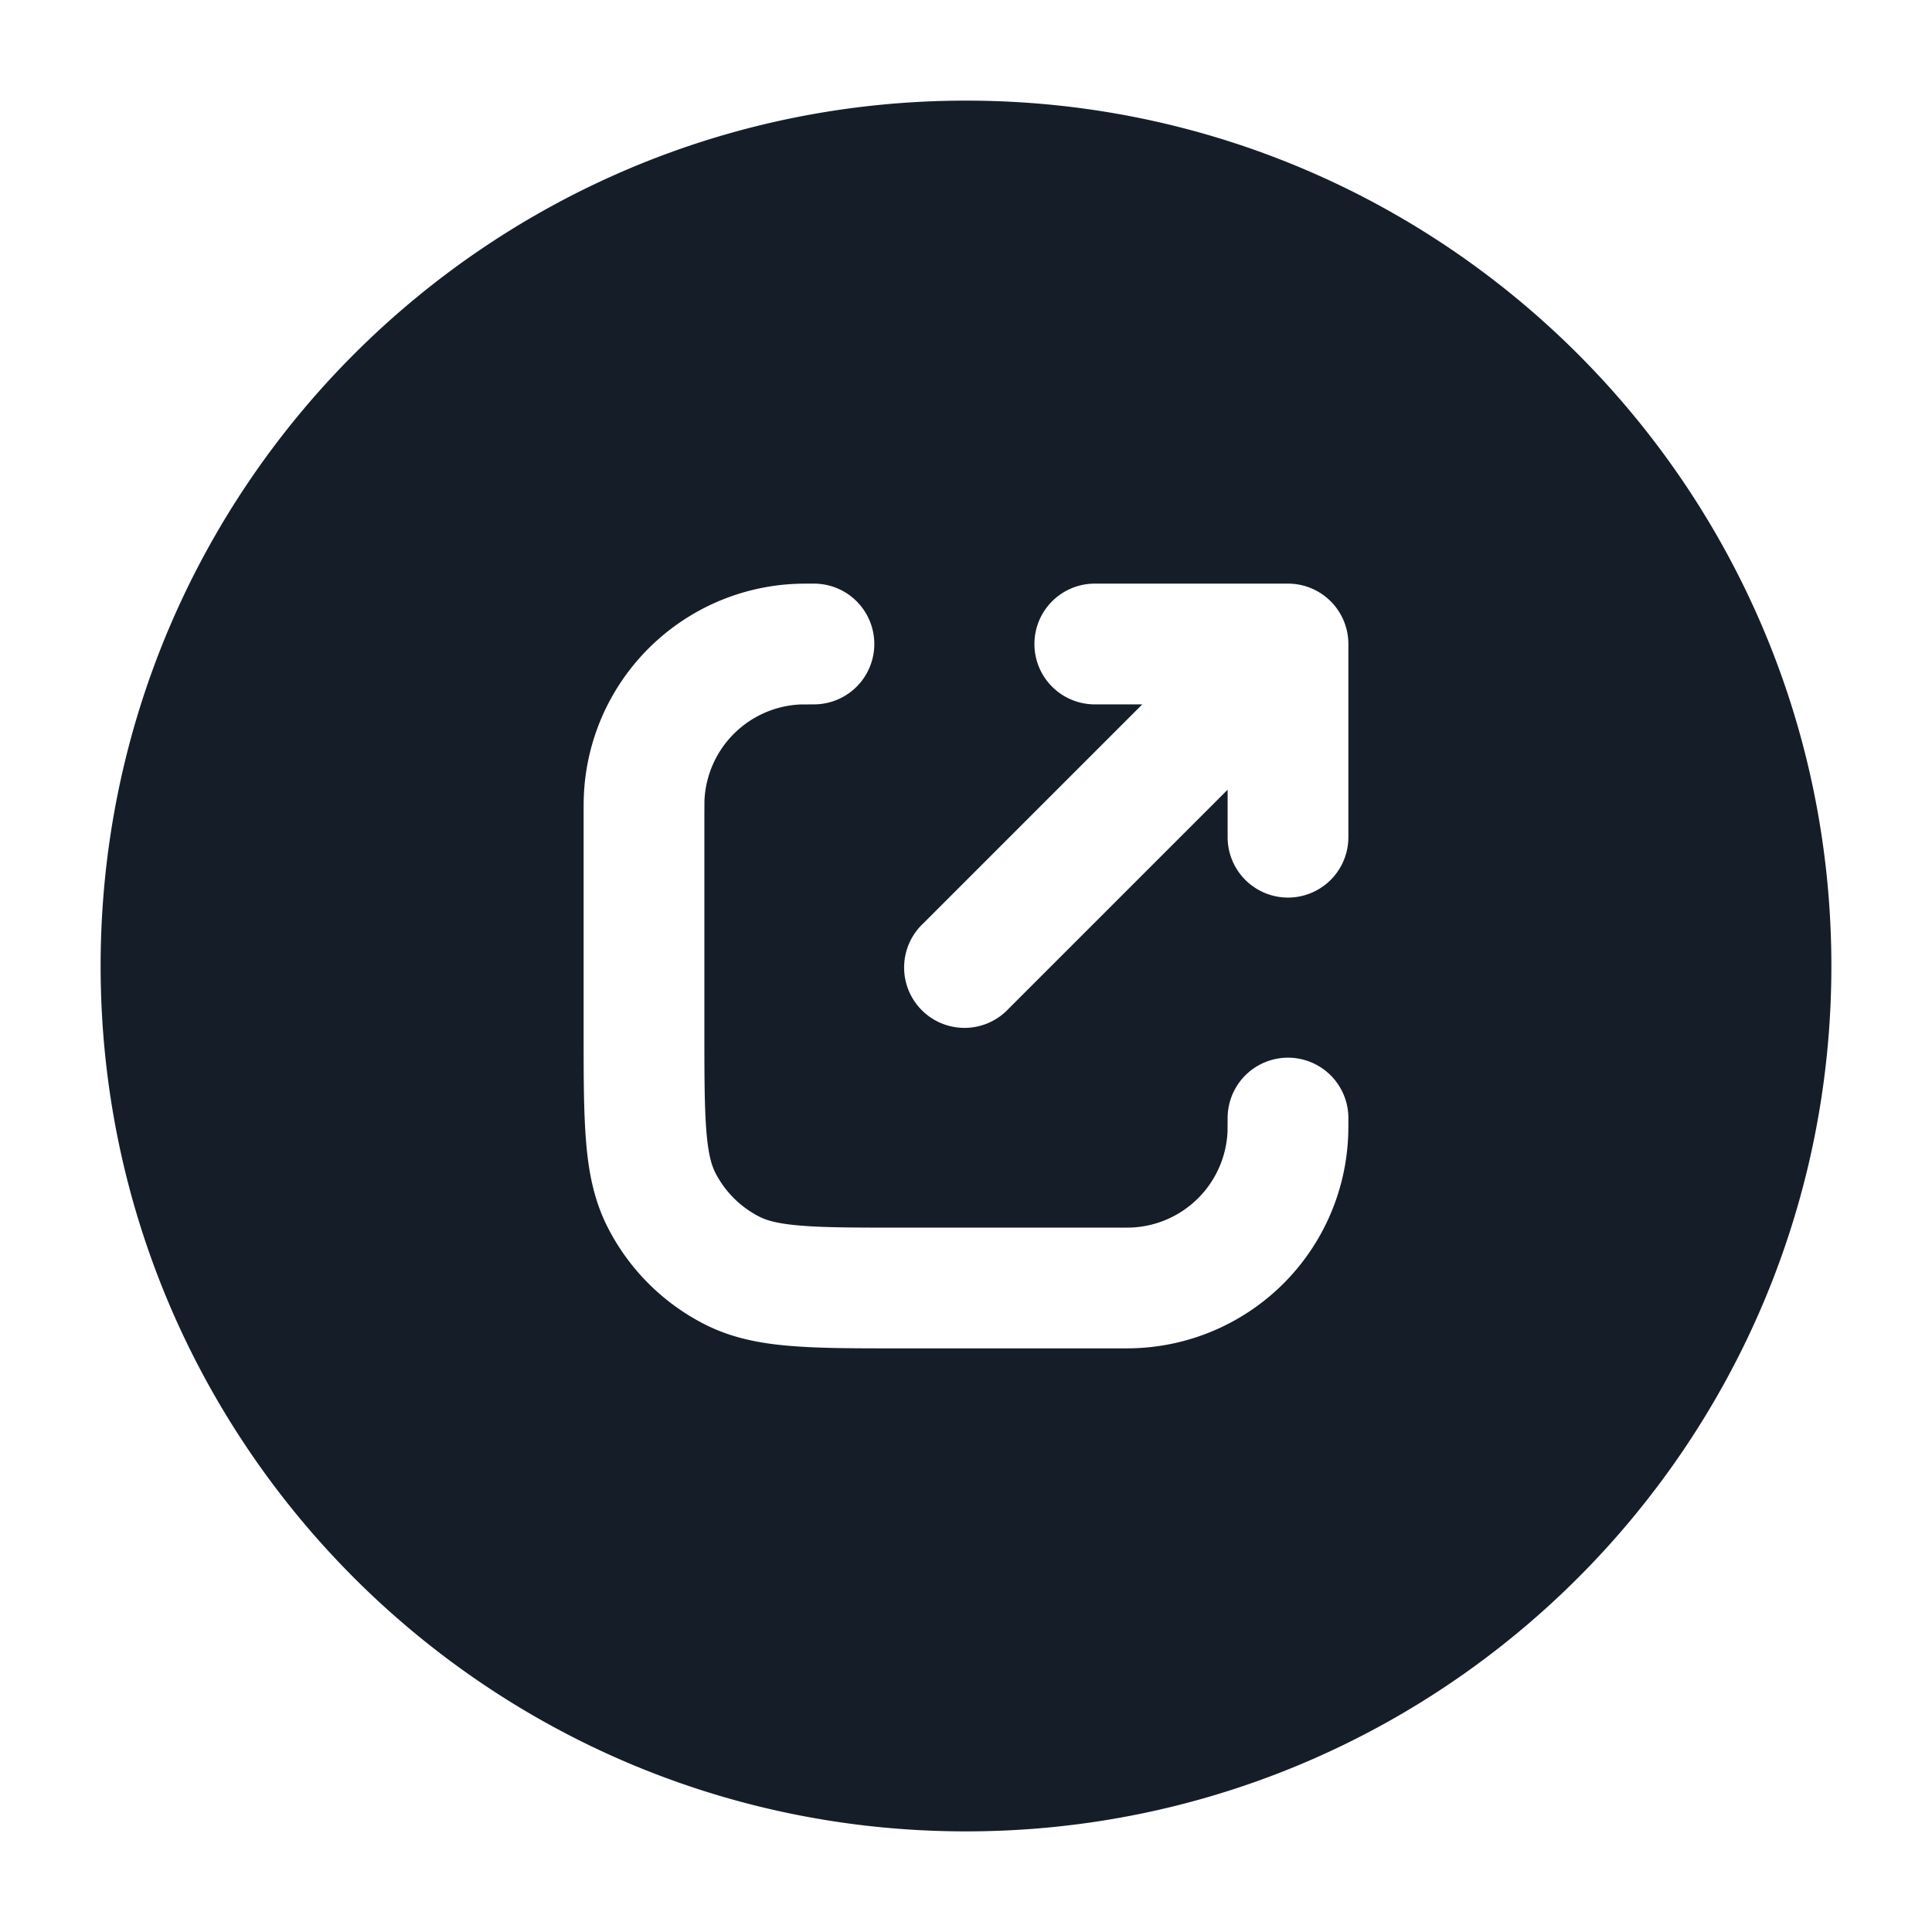 <svg viewBox="0 0 24 24" fill="none" xmlns="http://www.w3.org/2000/svg"><path fill-rule="evenodd" clip-rule="evenodd" d="M12 1.25C6.063 1.25 1.25 6.063 1.25 12S6.063 22.75 12 22.75 22.75 17.937 22.75 12 17.937 1.25 12 1.25Zm-1.889 6h-.016c-.087 0-.155 0-.215.003A2.75 2.75 0 0 0 7.253 9.88c-.003.06-.003.128-.003.215v2.735c0 .535 0 .98.03 1.345.03.38.098.736.27 1.073a2.75 2.75 0 0 0 1.202 1.202c.337.172.693.24 1.073.27.365.03.81.03 1.345.03h2.735c.088 0 .155 0 .215-.003a2.75 2.75 0 0 0 2.627-2.627c.003-.06.003-.127.003-.215v-.016a.75.75 0 0 0-1.5 0l-.001.166a1.25 1.25 0 0 1-1.194 1.194 4.696 4.696 0 0 1-.166.001H11.2c-.572 0-.957 0-1.253-.025-.287-.023-.424-.065-.514-.111a1.25 1.25 0 0 1-.547-.546c-.046-.091-.088-.228-.111-.515-.024-.296-.025-.68-.025-1.253v-2.689l.001-.166a1.25 1.25 0 0 1 1.194-1.194l.166-.001a.75.75 0 0 0 0-1.5ZM12.85 8a.75.75 0 0 1 .75-.75H16a.75.75 0 0 1 .75.75v2.4a.75.75 0 0 1-1.5 0v-.59l-2.72 2.72a.75.75 0 1 1-1.06-1.06l2.72-2.72h-.59a.75.75 0 0 1-.75-.75Z" fill="#151E28"/></svg>